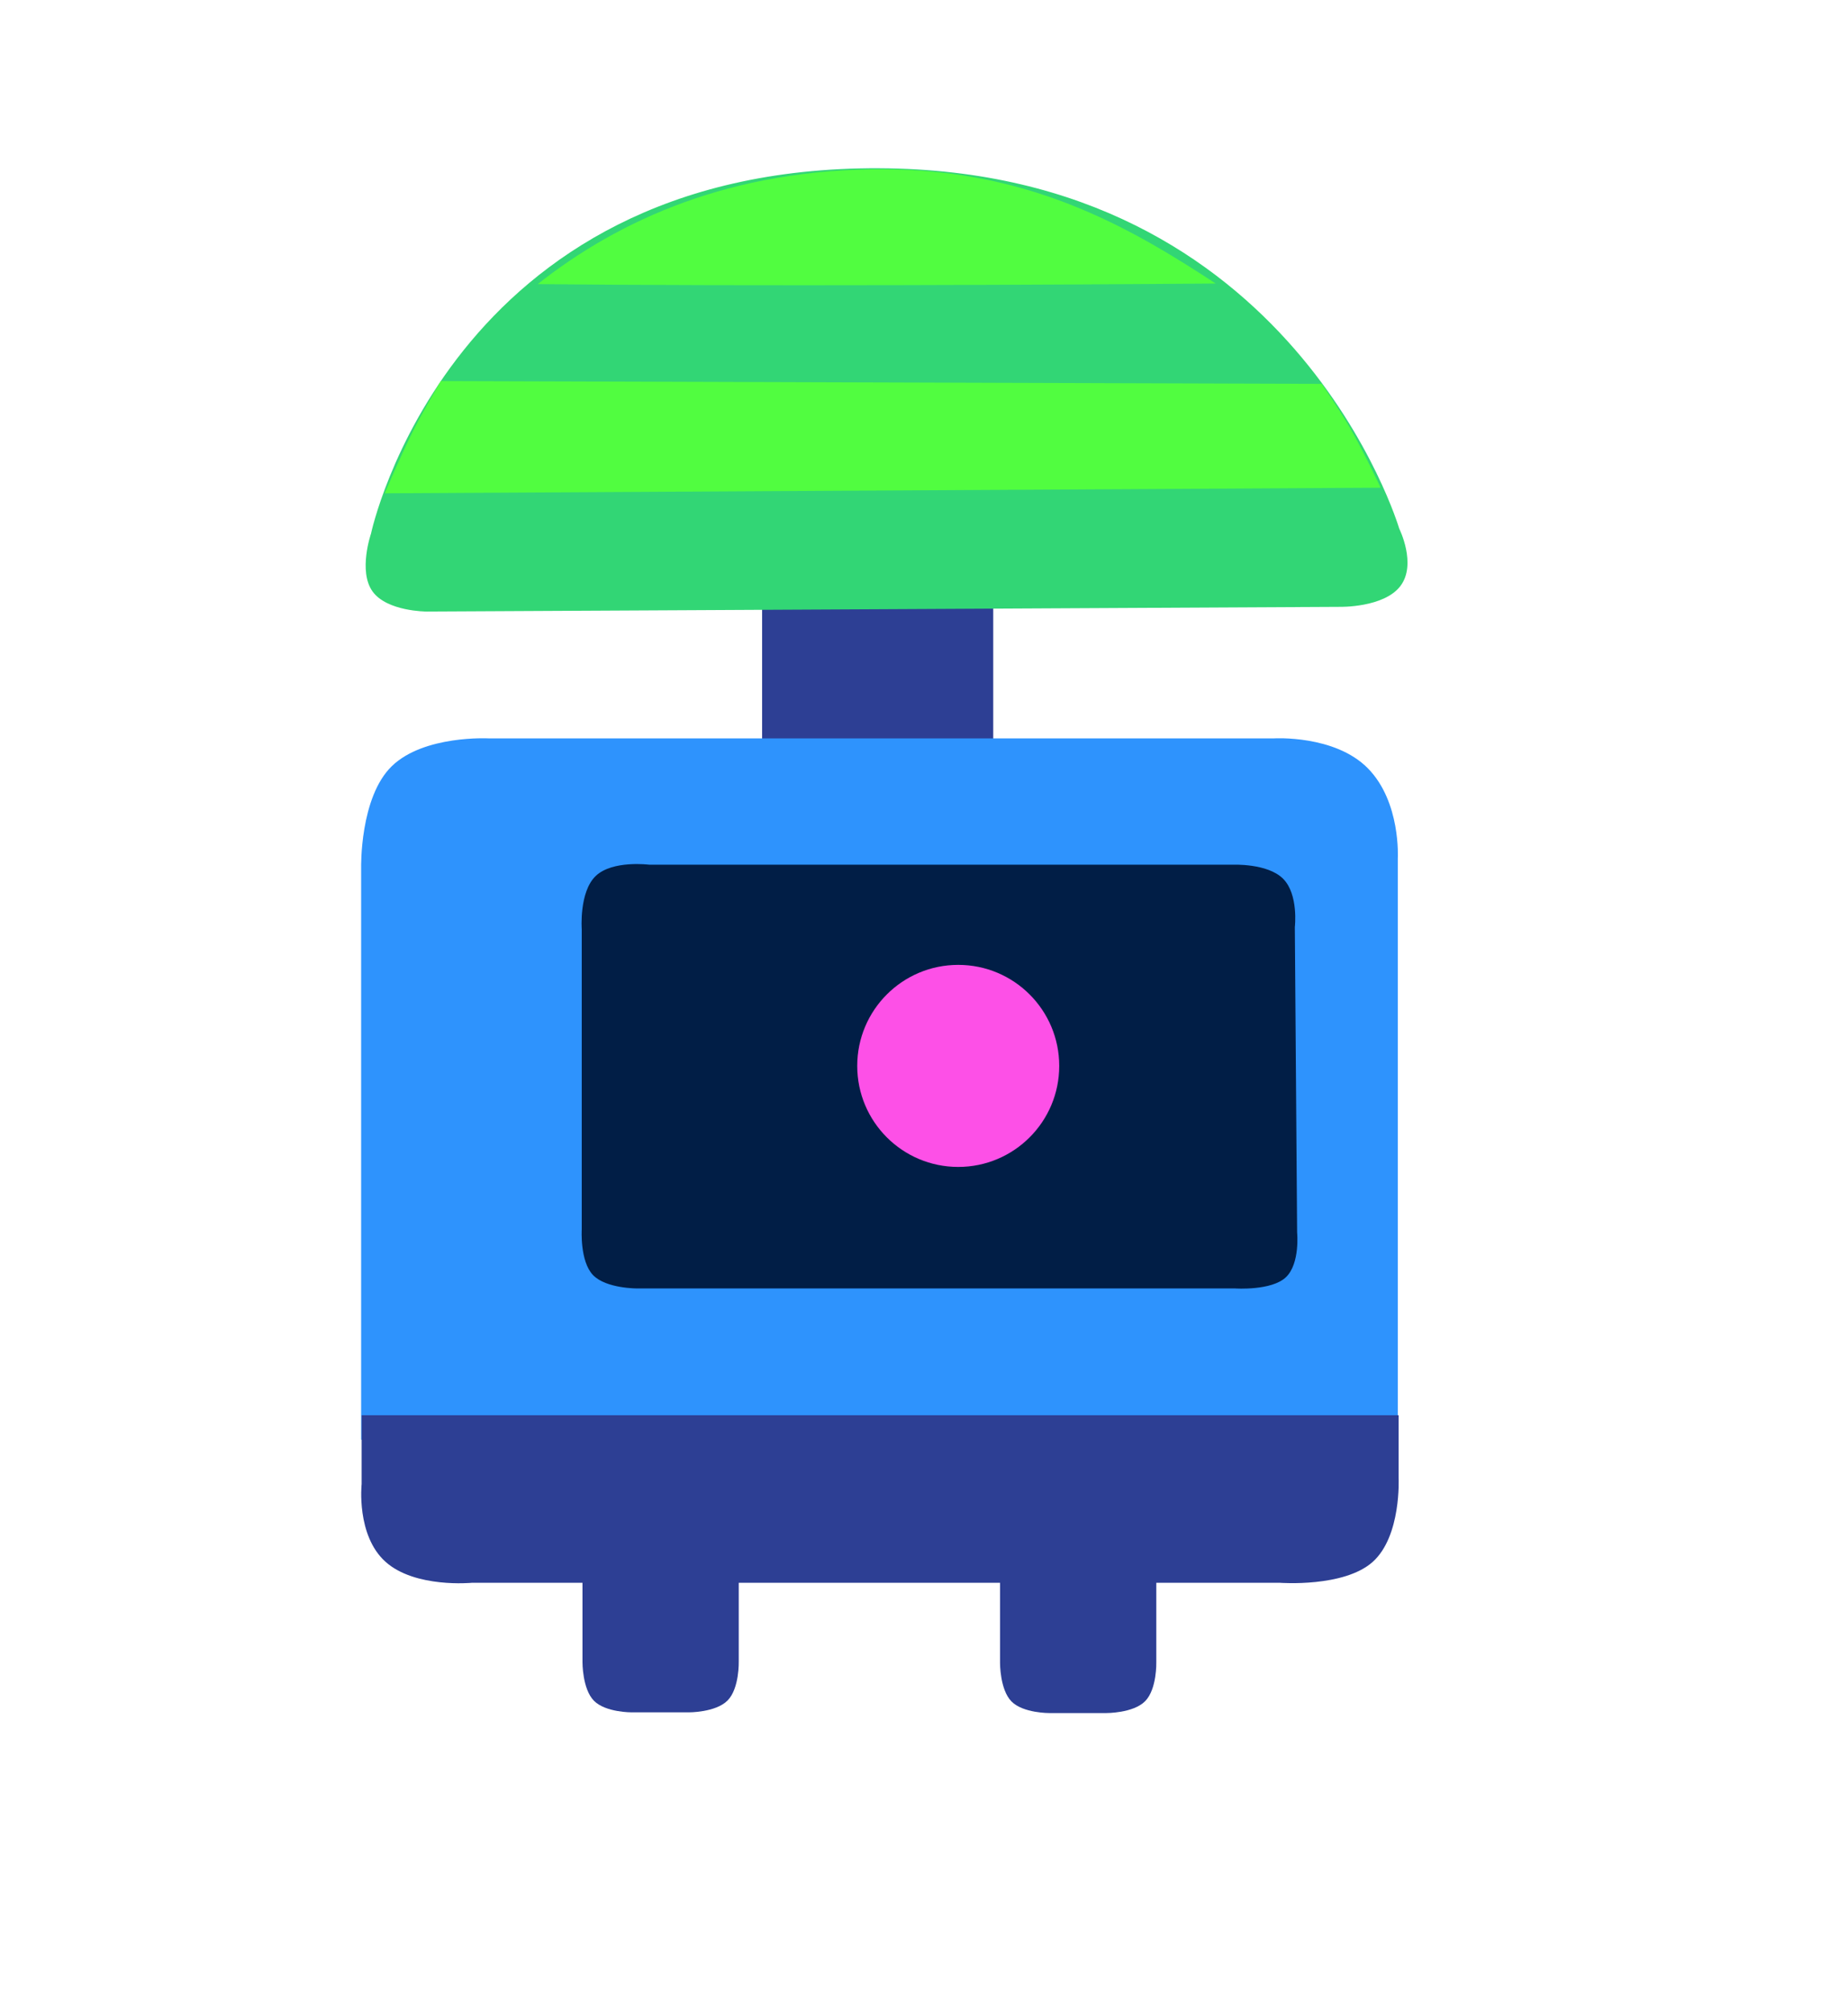 <svg version="1.1" xmlns="http://www.w3.org/2000/svg" xmlns:xlink="http://www.w3.org/1999/xlink" width="170" height="185"><g transform="translate(-158.557,-83.668)"><g data-paper-data="{&quot;isPaintingLayer&quot;:true}" fill-rule="nonzero" stroke="none" stroke-width="0" stroke-linecap="butt" stroke-linejoin="miter" stroke-miterlimit="10" stroke-dasharray="" stroke-dashoffset="0" style="mix-blend-mode: normal"><path d="M228.664,164.942v-33.79h21.261v33.79z" data-paper-data="{&quot;origPos&quot;:null,&quot;index&quot;:null}" fill="#2d3f94"/><path d="M191.779,216.072v-52.616c0,0 -0.141,-6.464 2.826,-9.334c2.967,-2.87 8.911,-2.55 8.911,-2.55h72.227c0,0 5.597,-0.345 8.647,2.752c3.05,3.097 2.752,8.269 2.752,8.269v53.479z" data-paper-data="{&quot;origPos&quot;:null,&quot;index&quot;:null}" fill="#2e93fd"/><path d="M213.104,200.921c-1.21,-1.27 -1.032,-4.182 -1.032,-4.182v-27.618c0,0 -0.255,-3.427 1.29,-4.9c1.546,-1.473 4.933,-1.032 4.933,-1.032h53.651c0,0 3.206,-0.151 4.645,1.29c1.439,1.442 1.08,4.446 1.08,4.446l0.21,28.079c0,0 0.287,2.867 -1.032,4.122c-1.32,1.255 -4.645,1.032 -4.645,1.032h-54.971c0,0 -2.919,0.033 -4.129,-1.237z" data-paper-data="{&quot;origPos&quot;:null,&quot;index&quot;:null}" fill="#011e46"/><g data-paper-data="{&quot;origPos&quot;:null,&quot;index&quot;:null}" fill="#2d3f94"><path d="M194.026,227.299c-2.717,-2.434 -2.201,-7.155 -2.201,-7.155v-6.329h95.392v5.779c0,0 0.263,5.334 -2.379,7.705c-2.642,2.371 -8.531,1.926 -8.531,1.926h-74.345c0,0 -5.218,0.508 -7.935,-1.926z" data-paper-data="{&quot;origPos&quot;:null}"/><path d="M212.14,236.525v-17.753h14.376v17.68c0,0 0.071,2.482 -1.027,3.596c-1.098,1.114 -3.594,1.092 -3.594,1.092h-5.205c0,0 -2.422,0.022 -3.495,-1.066c-1.073,-1.088 -1.055,-3.549 -1.055,-3.549z" data-paper-data="{&quot;origPos&quot;:null}"/><path d="M250.551,236.59v-17.753h14.376v17.68c0,0 0.071,2.482 -1.027,3.596c-1.098,1.114 -3.594,1.092 -3.594,1.092h-5.205c0,0 -2.422,0.022 -3.495,-1.066c-1.073,-1.088 -1.055,-3.549 -1.055,-3.549z" data-paper-data="{&quot;origPos&quot;:null}"/></g><g data-paper-data="{&quot;origPos&quot;:null,&quot;index&quot;:null}"><path d="M239.441,99.142c38.109,0.16 47.834,33.142 47.834,33.142c0,0 1.635,3.264 0.109,5.273c-1.525,2.009 -5.569,1.918 -5.569,1.918l-84.011,0.432c0,0 -3.651,0.004 -4.98,-1.854c-1.329,-1.859 -0.139,-5.305 -0.139,-5.305c0,0 7.12,-33.779 46.755,-33.607z" data-paper-data="{&quot;origPos&quot;:null}" fill="#32d675"/><path d="M239.901,99.235c13.908,0.051 23.205,5.766 30.492,10.506c-13.416,0.116 -43.256,0.257 -62.373,0.056c7.513,-5.931 17.845,-10.626 31.882,-10.562z" data-paper-data="{&quot;origPos&quot;:null}" fill="#51fd40"/><path d="M193.946,129.034c0,0 1.473,-3.462 2.581,-5.678c0.906,-1.813 2.581,-4.645 2.581,-4.645l81.037,0.258c0,0 1.655,2.413 2.549,3.957c1.322,2.283 2.87,5.592 2.87,5.592z" data-paper-data="{&quot;origPos&quot;:null}" fill="#51fd40"/></g><path d="M237.415,181.691c0,-5.131 4.16,-9.291 9.291,-9.291c5.131,0 9.291,4.16 9.291,9.291c0,5.131 -4.16,9.291 -9.291,9.291c-5.131,0 -9.291,-4.16 -9.291,-9.291z" data-paper-data="{&quot;origPos&quot;:null,&quot;index&quot;:null}" fill="#fd50e7"/><path d="M158.557,268.668v-185h170v185z" fill="none"/></g></g></svg>